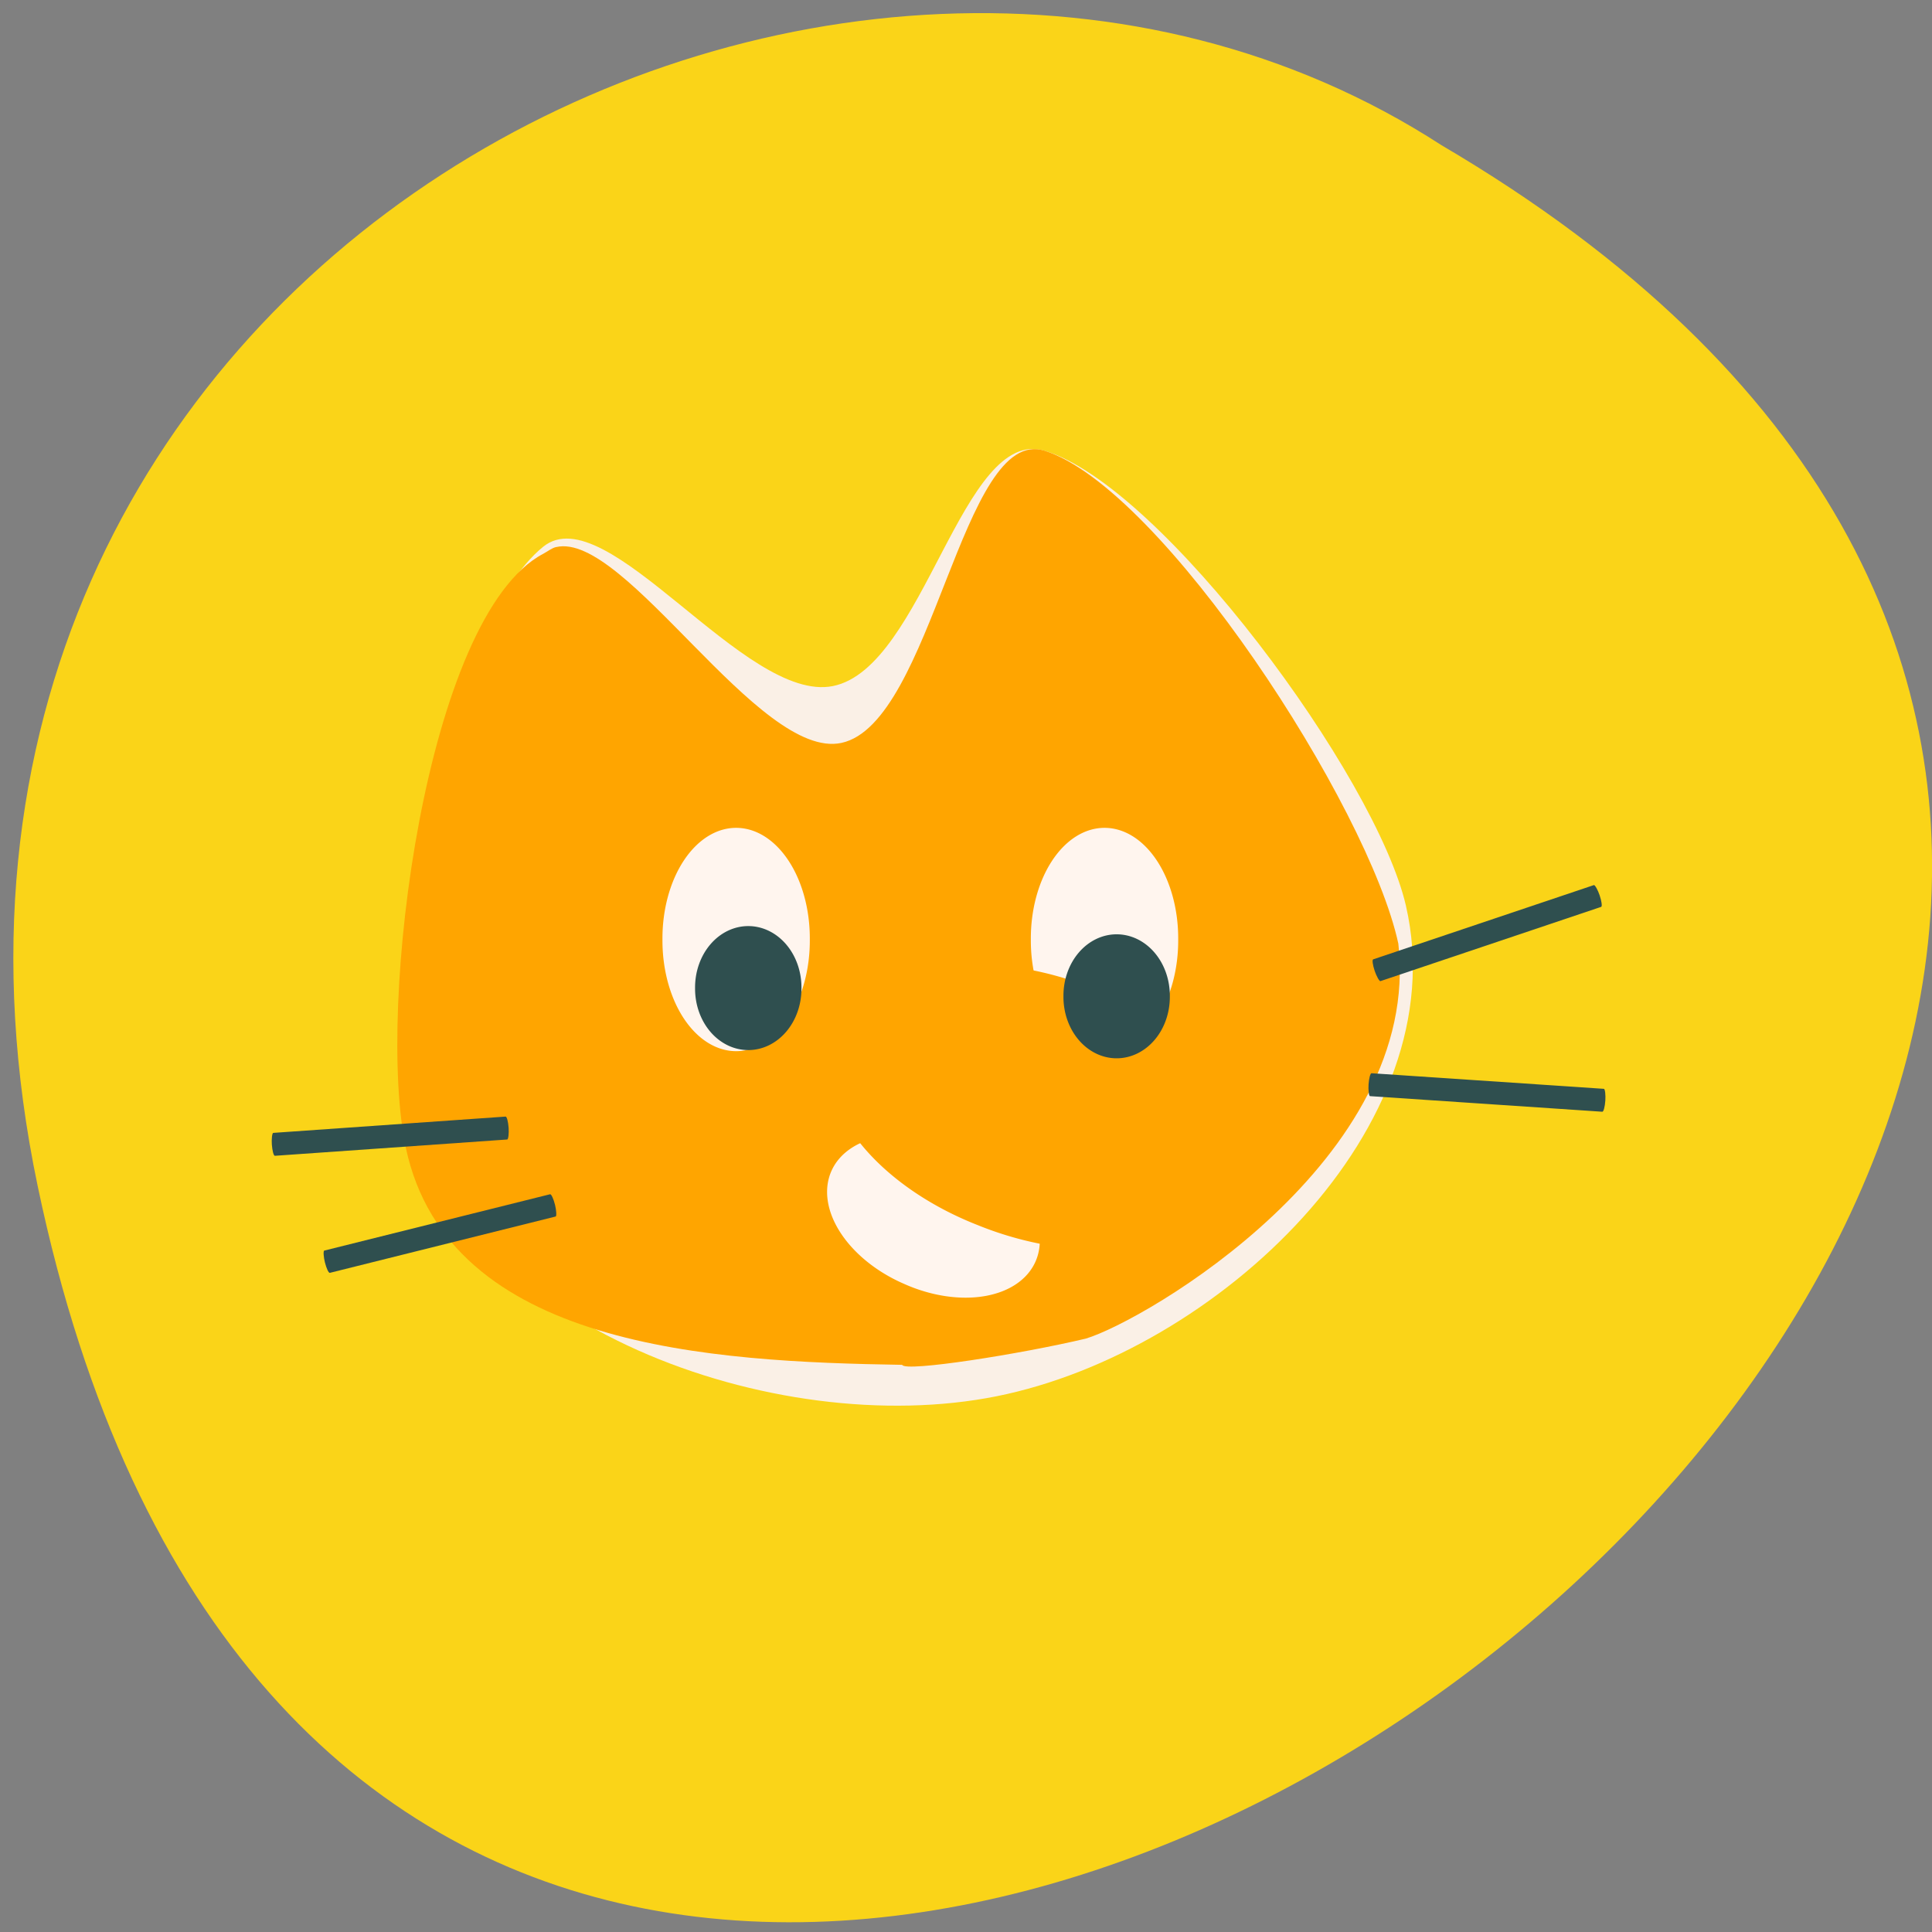<svg xmlns="http://www.w3.org/2000/svg" xmlns:xlink="http://www.w3.org/1999/xlink" viewBox="0 0 256 256"><rect x="0" y="0" width="256" height="256" fill="#808080" stroke="none"/><defs><path d="m 101.97 120.95 a 9.763 11.39 0 1 1 -19.525 0 9.763 11.39 0 1 1 19.525 0 z" id="0"/></defs><g transform="translate(-0.222 -797.22)"><g transform="matrix(4.239 0 0 4.043 37.26 828.44)"><path d="M 29,12 29.062,12.062 29.219,12 29,12 z m 2,2 11,11 0,-11 -11,0 z" fill-opacity="0.196"/><path d="M 29,1 42,14 H 31 c -0.971,0 -2,-1.029 -2,-2 V 1 z" fill="#fff" fill-opacity="0.392"/></g><g transform="translate(-0.879 -0.434)"><g transform="translate(1.111)" color="#000"><path d="m 4.987 954.83 c 49.638 237.07 391.16 -17.433 186 -137.94 -79.7 -51.654 -211.53 16.01 -186 137.94 z" fill="#fad418"/><g transform="matrix(1.142 -0.245 0.21 0.978 -219.15 50.577)"><path d="m 183.53 932.6 c 0.379 29.942 -31.529 52.55 -57.11 52.13 -25.581 -0.415 -58.08 -24.07 -58.45 -54.01 -0.228 -18.02 15.946 -61.28 28.425 -68.62 8.256 -4.86 18.621 25.938 28.807 26.1 10.562 0.171 20.515 -30.09 29.08 -24.601 12.18 7.8 29.03 51.42 29.25 68.997 z" fill="#faf0e6"/><path d="m 97.82 862.5 c -0.534 0.012 -1.032 0.333 -1.603 0.52 -14.47 4.74 -29.38 54.08 -29.38 73.16 0 27.05 28.806 36.16 49.882 41.858 0.109 1.042 13.412 1.9 20.996 1.705 6.934 -0.648 41.618 -13.842 44.07 -42.465 0 -18.616 -15.381 -65.63 -27.501 -73.68 -8.523 -5.663 -18.896 32.2 -29.49 32.2 -9.577 0 -18.963 -33.469 -26.975 -33.29 z" fill="#ffa500"/></g></g><g transform="translate(5.556 1.111)" fill="#fff5ee"><use xlink:href="#0" transform="matrix(1 0 0 1.286 0.879 765.49)" width="1" height="1"/><use xlink:href="#0" transform="matrix(1 0 0 1.286 49.693 765.49)" width="1" height="1"/><use xlink:href="#0" transform="matrix(0.406 -0.914 1.175 0.522 -60.32 978.85)" width="1" height="1"/></g><use xlink:href="#0" transform="matrix(0.793 -1.603 2.294 0.916 -212.2 981.35)" width="1" height="1" fill="#ffa500"/><g transform="translate(5.556 1.111)" fill="#2f4f4f"><use xlink:href="#0" transform="matrix(0.722 0 0 0.714 28.12 841.11)" width="1" height="1"/><use xlink:href="#0" transform="matrix(0.722 0 0 0.714 76.932 842.2)" width="1" height="1"/><rect transform="matrix(0.948 -0.319 0.319 0.948 0 0)" ry="1.521" rx="0.298" y="931.82" x="-126.62" height="3.042" width="31.439"/><rect transform="matrix(0.998 0.067 -0.067 0.998 0 0)" ry="1.521" rx="0.298" y="924.54" x="239.41" height="3.042" width="31.439"/><rect width="31.439" height="3.042" x="164.47" y="943.21" rx="0.298" ry="1.521" transform="matrix(-0.97 0.242 0.242 0.97 0 0)"/><rect transform="matrix(-0.998 0.07 0.07 0.998 0 0)" ry="1.521" rx="0.298" y="946.13" x="3.401" height="3.042" width="31.439"/></g></g></g></svg>